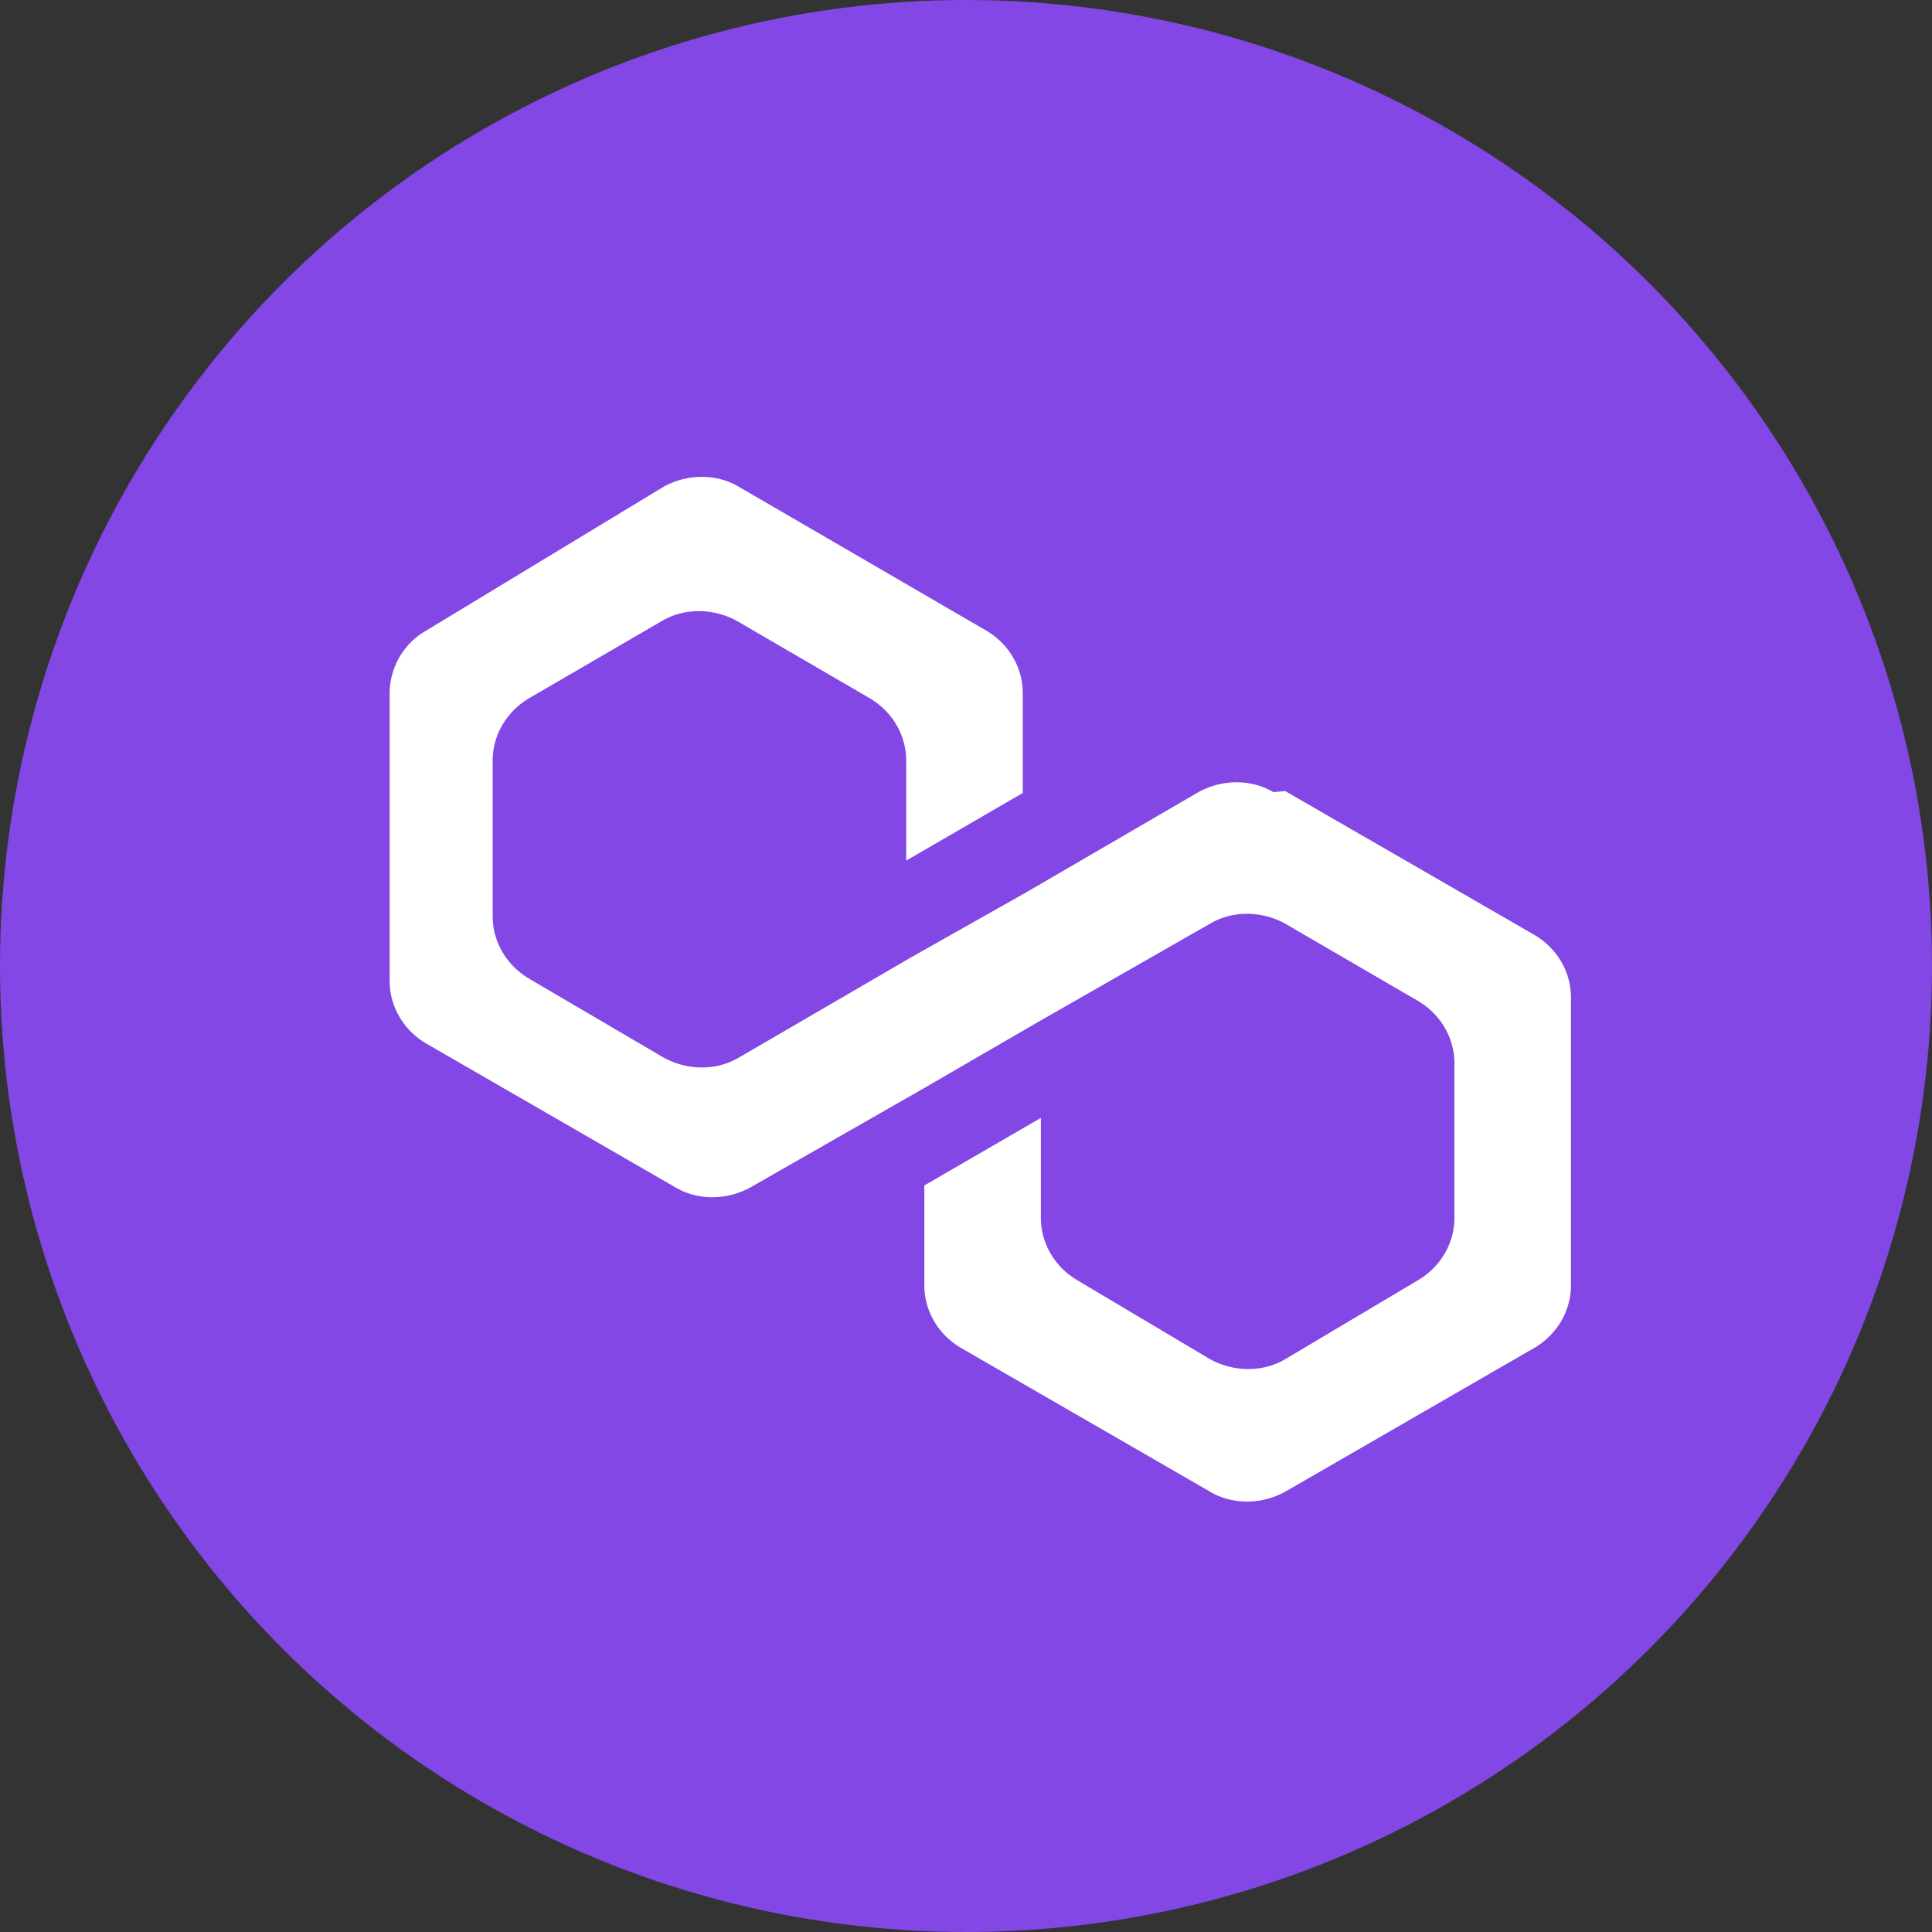 <svg xmlns="http://www.w3.org/2000/svg" viewBox="0 0 32 32" width="32" height="32" fill="none">
  <rect x="0" y="0" width="32" height="32" fill="#333333" stroke="none"/>
  <circle cx="16" cy="16" r="16" fill="#8247E5"/>
  <path d="M21.092 13.12c-.367-.217-.846-.217-1.242 0l-2.842 1.654-1.93 1.09-2.842 1.654c-.367.217-.846.217-1.242 0l-2.23-1.308c-.367-.217-.604-.604-.604-1.035V12.6c0-.431.237-.819.604-1.035l2.2-1.28c.367-.217.846-.217 1.242 0l2.2 1.28c.367.217.604.604.604 1.035v1.654l1.93-1.119V11.48c0-.431-.237-.819-.604-1.035l-4.101-2.384c-.367-.217-.846-.217-1.242 0L7.058 10.445a1.2 1.2 0 00-.604 1.035v4.768c0 .431.237.819.604 1.035l4.13 2.384c.367.217.846.217 1.242 0l2.842-1.625 1.93-1.119 2.842-1.625c.367-.217.846-.217 1.242 0l2.2 1.28c.367.217.604.604.604 1.035v2.557c0 .431-.237.819-.604 1.035l-2.2 1.308c-.367.217-.846.217-1.242 0l-2.2-1.308c-.367-.217-.604-.604-.604-1.035v-1.654l-1.93 1.119v1.654c0 .431.237.819.604 1.035l4.13 2.384c.367.217.846.217 1.242 0l4.13-2.384c.367-.217.604-.604.604-1.035v-4.768c0-.431-.237-.819-.604-1.035l-4.13-2.384z" fill="white"/>
</svg> 